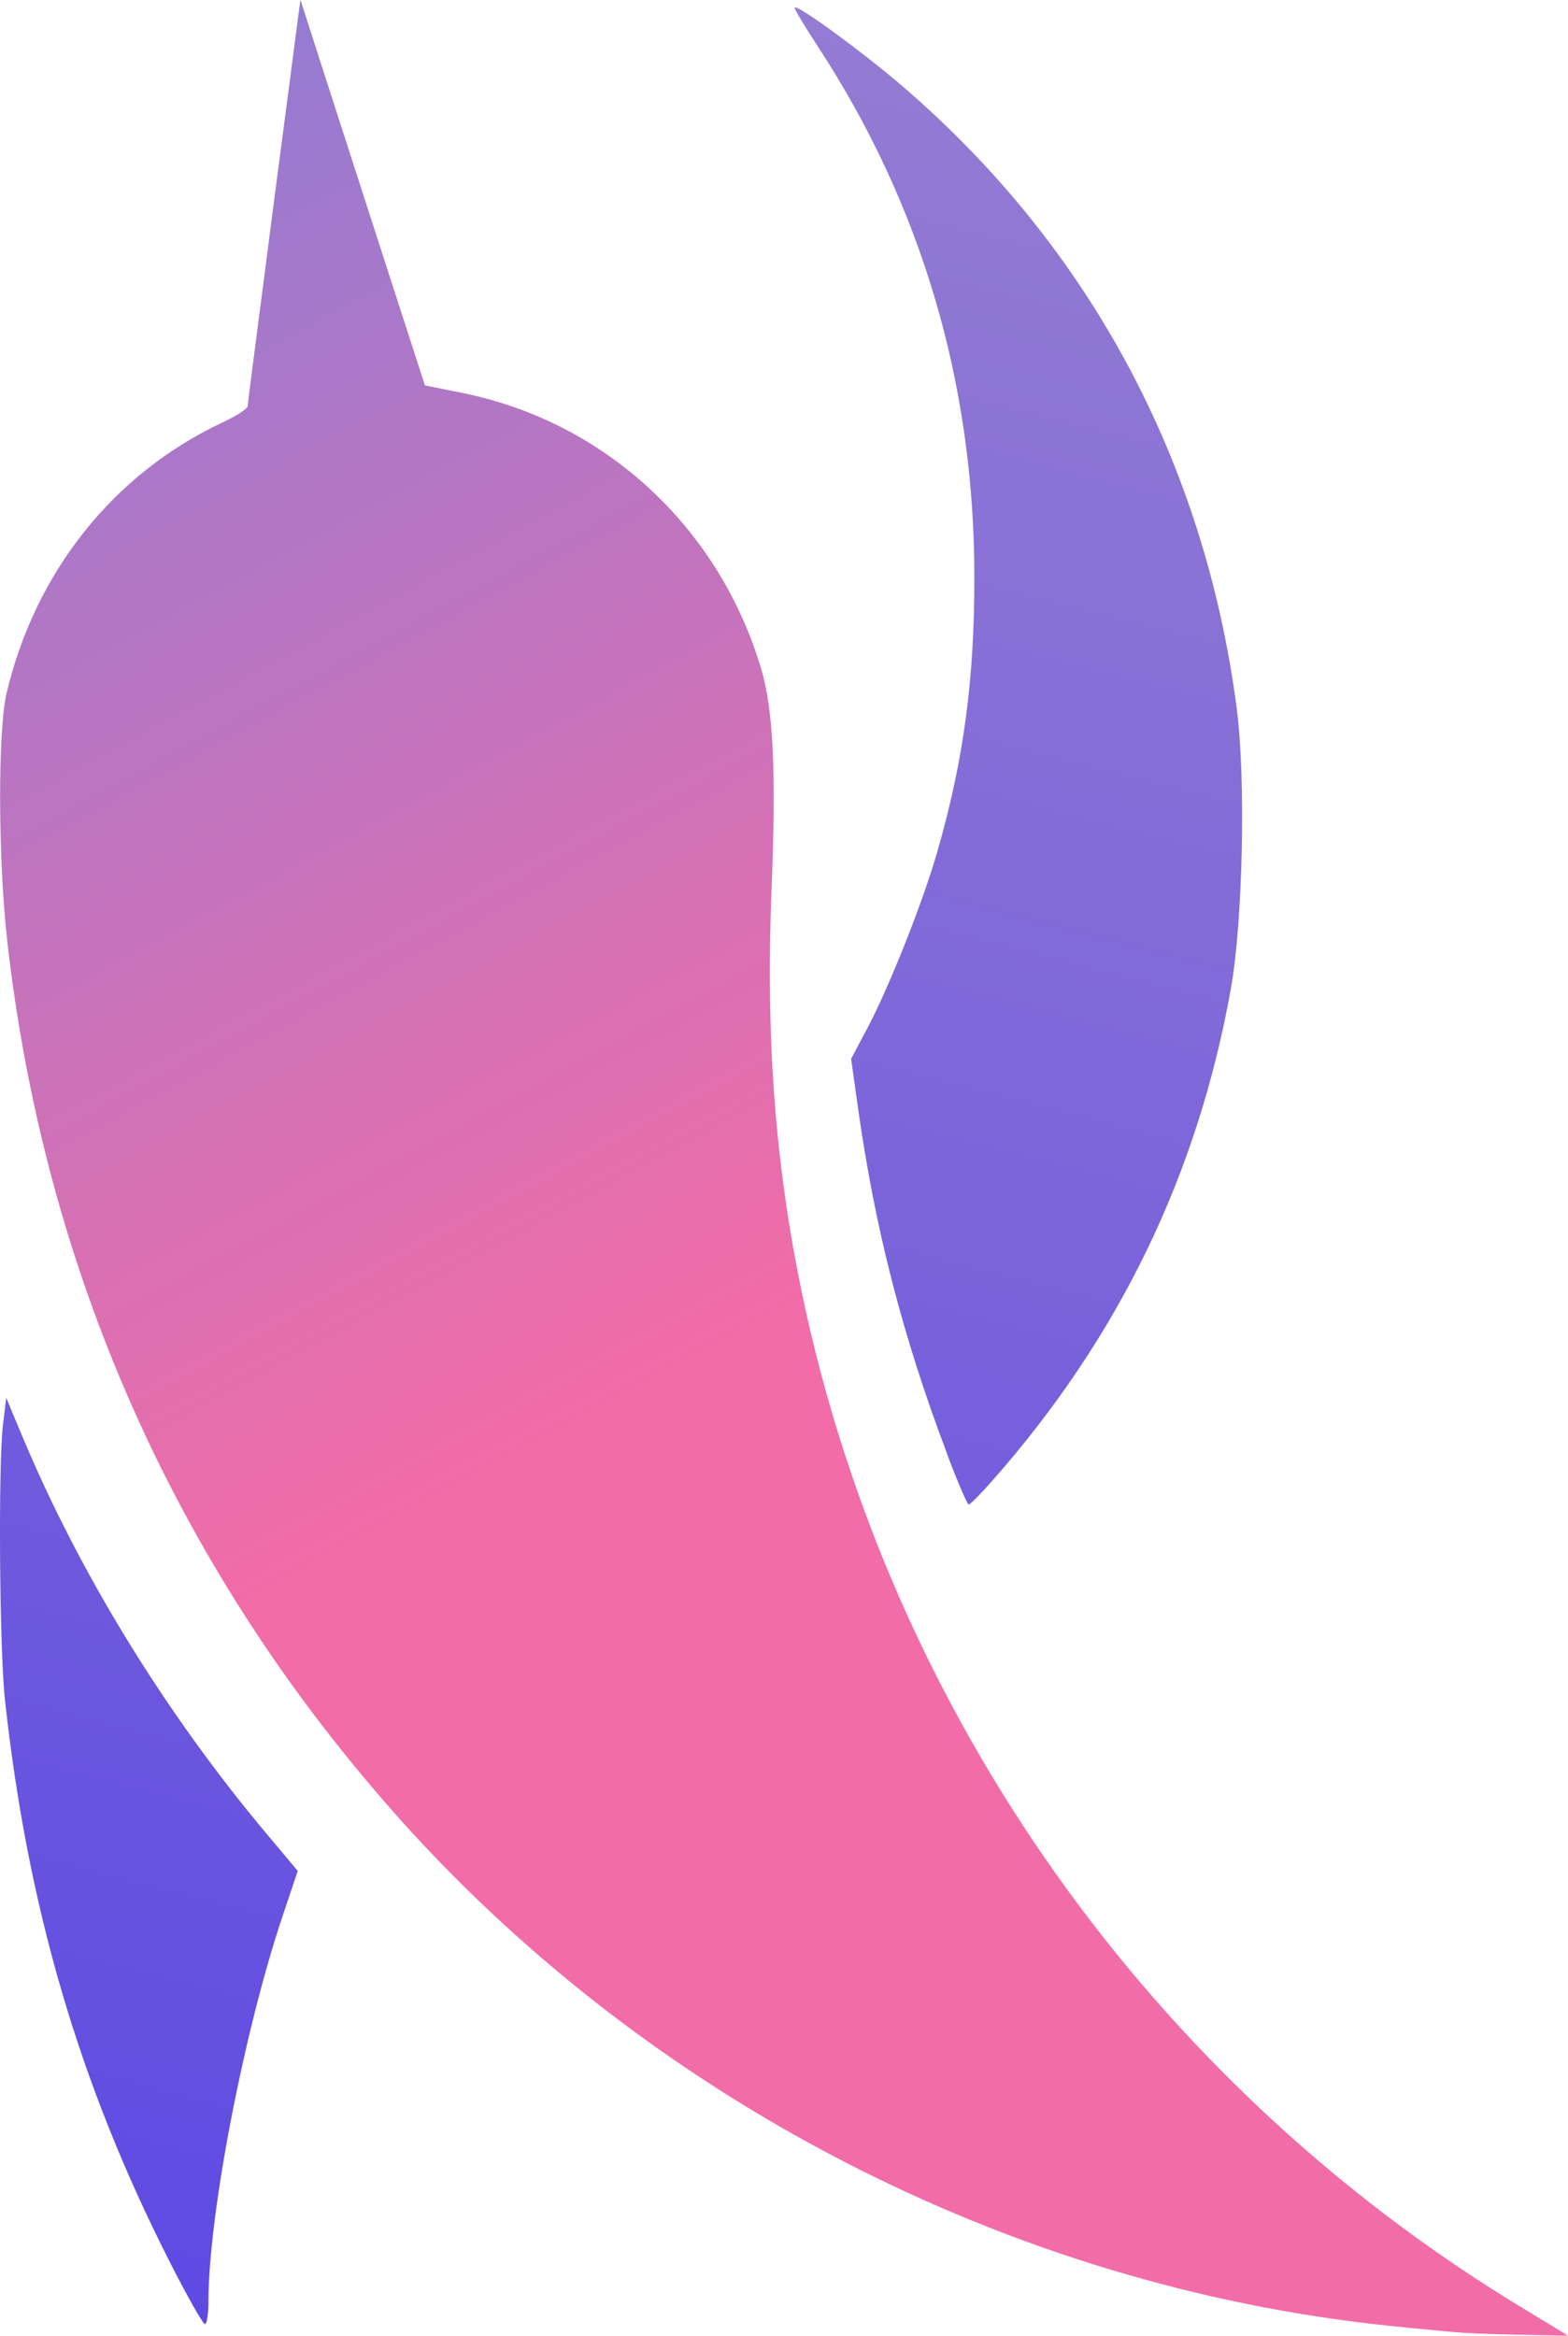 <?xml version="1.0" encoding="UTF-8" standalone="no"?>
<svg
   xmlns:dc="http://purl.org/dc/elements/1.1/"
   xmlns:cc="http://creativecommons.org/ns#"
   xmlns:rdf="http://www.w3.org/1999/02/22-rdf-syntax-ns#"
   xmlns:svg="http://www.w3.org/2000/svg"
   xmlns="http://www.w3.org/2000/svg"
   xmlns:xlink="http://www.w3.org/1999/xlink"
   xmlns:sodipodi="http://sodipodi.sourceforge.net/DTD/sodipodi-0.dtd"
   xmlns:inkscape="http://www.inkscape.org/namespaces/inkscape"
   sodipodi:docname="icon.svg"
   inkscape:version="1.0 (4035a4fb49, 2020-05-01)"
   id="svg1836"
   version="1.1"
   viewBox="0 0 11.133 16.582"
   height="16.582mm"
   width="11.133mm">
  <defs
     id="defs1830">
    <linearGradient
       gradientTransform="matrix(0.079,0,0,0.079,44.874,68.387)"
       gradientUnits="userSpaceOnUse"
       y2="216.604"
       x2="154.035"
       y1="5.467"
       x1="39.435"
       id="linearGradient5334"
       xlink:href="#linearGradient5326"
       inkscape:collect="always" />
    <linearGradient
       id="linearGradient5326"
       inkscape:collect="always">
      <stop
         id="stop5322"
         offset="0"
         style="stop-color:#947bd3;stop-opacity:1" />
      <stop
         style="stop-color:#f26ca7;stop-opacity:1"
         offset="0.518"
         id="stop5336" />
      <stop
         id="stop5324"
         offset="1"
         style="stop-color:#f26ca7;stop-opacity:1" />
    </linearGradient>
    <linearGradient
       gradientTransform="matrix(0.079,0,0,0.079,44.874,68.387)"
       gradientUnits="userSpaceOnUse"
       y2="214.801"
       x2="30.867"
       y1="6.6"
       x1="84.17"
       id="linearGradient5320"
       xlink:href="#linearGradient5316"
       inkscape:collect="always" />
    <linearGradient
       id="linearGradient5316"
       inkscape:collect="always">
      <stop
         id="stop5312"
         offset="0"
         style="stop-color:#947bd3;stop-opacity:1" />
      <stop
         id="stop5314"
         offset="1"
         style="stop-color:#5e4ae3;stop-opacity:1" />
    </linearGradient>
  </defs>
  <sodipodi:namedview
     inkscape:window-maximized="0"
     inkscape:window-y="0"
     inkscape:window-x="144"
     inkscape:window-height="1080"
     inkscape:window-width="1452"
     fit-margin-bottom="0"
     fit-margin-right="0"
     fit-margin-left="0"
     fit-margin-top="0"
     showgrid="false"
     inkscape:document-rotation="0"
     inkscape:current-layer="layer1"
     inkscape:document-units="mm"
     inkscape:cy="299.90764"
     inkscape:cx="226.75387"
     inkscape:zoom="0.35"
     inkscape:pageshadow="2"
     inkscape:pageopacity="0.0"
     borderopacity="1.0"
     bordercolor="#666666"
     pagecolor="#ffffff"
     id="base" />
  <g
     transform="translate(-45.838,-68.816)"
     id="layer1"
     inkscape:groupmode="layer"
     inkscape:label="Calque 1">
    <path
       id="path4715-7"
       d="m 56.253,85.379 c -0.076,-0.005 -0.325,-0.028 -0.554,-0.052 -2.7,-0.281 -5.285,-1.619 -7.087,-3.67 -1.538,-1.75 -2.461,-3.84 -2.723,-6.165 -0.065,-0.579 -0.067,-1.484 -0.005,-1.752 0.203,-0.863 0.76,-1.562 1.534,-1.925 0.097,-0.045 0.177,-0.097 0.178,-0.115 9.11e-4,-0.018 0.086,-0.674 0.188,-1.459 l 0.187,-1.427 0.165,0.513 c 0.091,0.282 0.29,0.898 0.442,1.369 l 0.277,0.856 0.263,0.053 c 1.012,0.203 1.822,0.95 2.123,1.954 0.088,0.295 0.109,0.727 0.075,1.573 -0.042,1.048 0.025,1.946 0.215,2.859 0.621,2.986 2.482,5.612 5.104,7.202 l 0.336,0.204 -0.29,-0.005 c -0.16,-0.003 -0.352,-0.009 -0.429,-0.014 z"
       style="fill:url(#linearGradient5334);fill-opacity:1;stroke-width:0.028"
       inkscape:connector-curvature="0"
       inkscape:export-filename="D:\Projects\Kolumbao\old\kolumbao.github.io\img\logo\blackname.png"
       inkscape:export-xdpi="96"
       inkscape:export-ydpi="96" />
    <path
       inkscape:connector-curvature="0"
       d="m 52.56,79.13 c -0.314,-0.831 -0.509,-1.588 -0.631,-2.455 l -0.048,-0.342 0.114,-0.215 c 0.155,-0.292 0.396,-0.898 0.499,-1.259 0.187,-0.651 0.263,-1.22 0.262,-1.956 -0.002,-1.374 -0.378,-2.64 -1.117,-3.766 -0.093,-0.142 -0.164,-0.262 -0.159,-0.268 0.021,-0.021 0.471,0.307 0.76,0.554 1.33,1.141 2.149,2.664 2.379,4.422 0.065,0.497 0.044,1.513 -0.042,1.991 -0.236,1.32 -0.795,2.473 -1.691,3.489 -0.083,0.095 -0.16,0.172 -0.17,0.172 -0.01,0 -0.081,-0.165 -0.157,-0.367 z m -5.514,5.749 c -0.644,-1.264 -1.013,-2.524 -1.173,-3.997 -0.039,-0.361 -0.048,-1.661 -0.014,-1.951 l 0.023,-0.192 0.109,0.261 c 0.412,0.987 1.022,1.98 1.747,2.843 l 0.214,0.255 -0.107,0.319 c -0.276,0.822 -0.527,2.125 -0.527,2.739 -1.7e-5,0.088 -0.011,0.159 -0.025,0.159 -0.014,0 -0.125,-0.196 -0.247,-0.436 z"
       style="fill:url(#linearGradient5320);fill-opacity:1;stroke-width:0.028"
       id="path4703-3"
       inkscape:export-filename="D:\Projects\Kolumbao\old\kolumbao.github.io\img\logo\blackname.png"
       inkscape:export-xdpi="96"
       inkscape:export-ydpi="96" />
  </g>
</svg>
